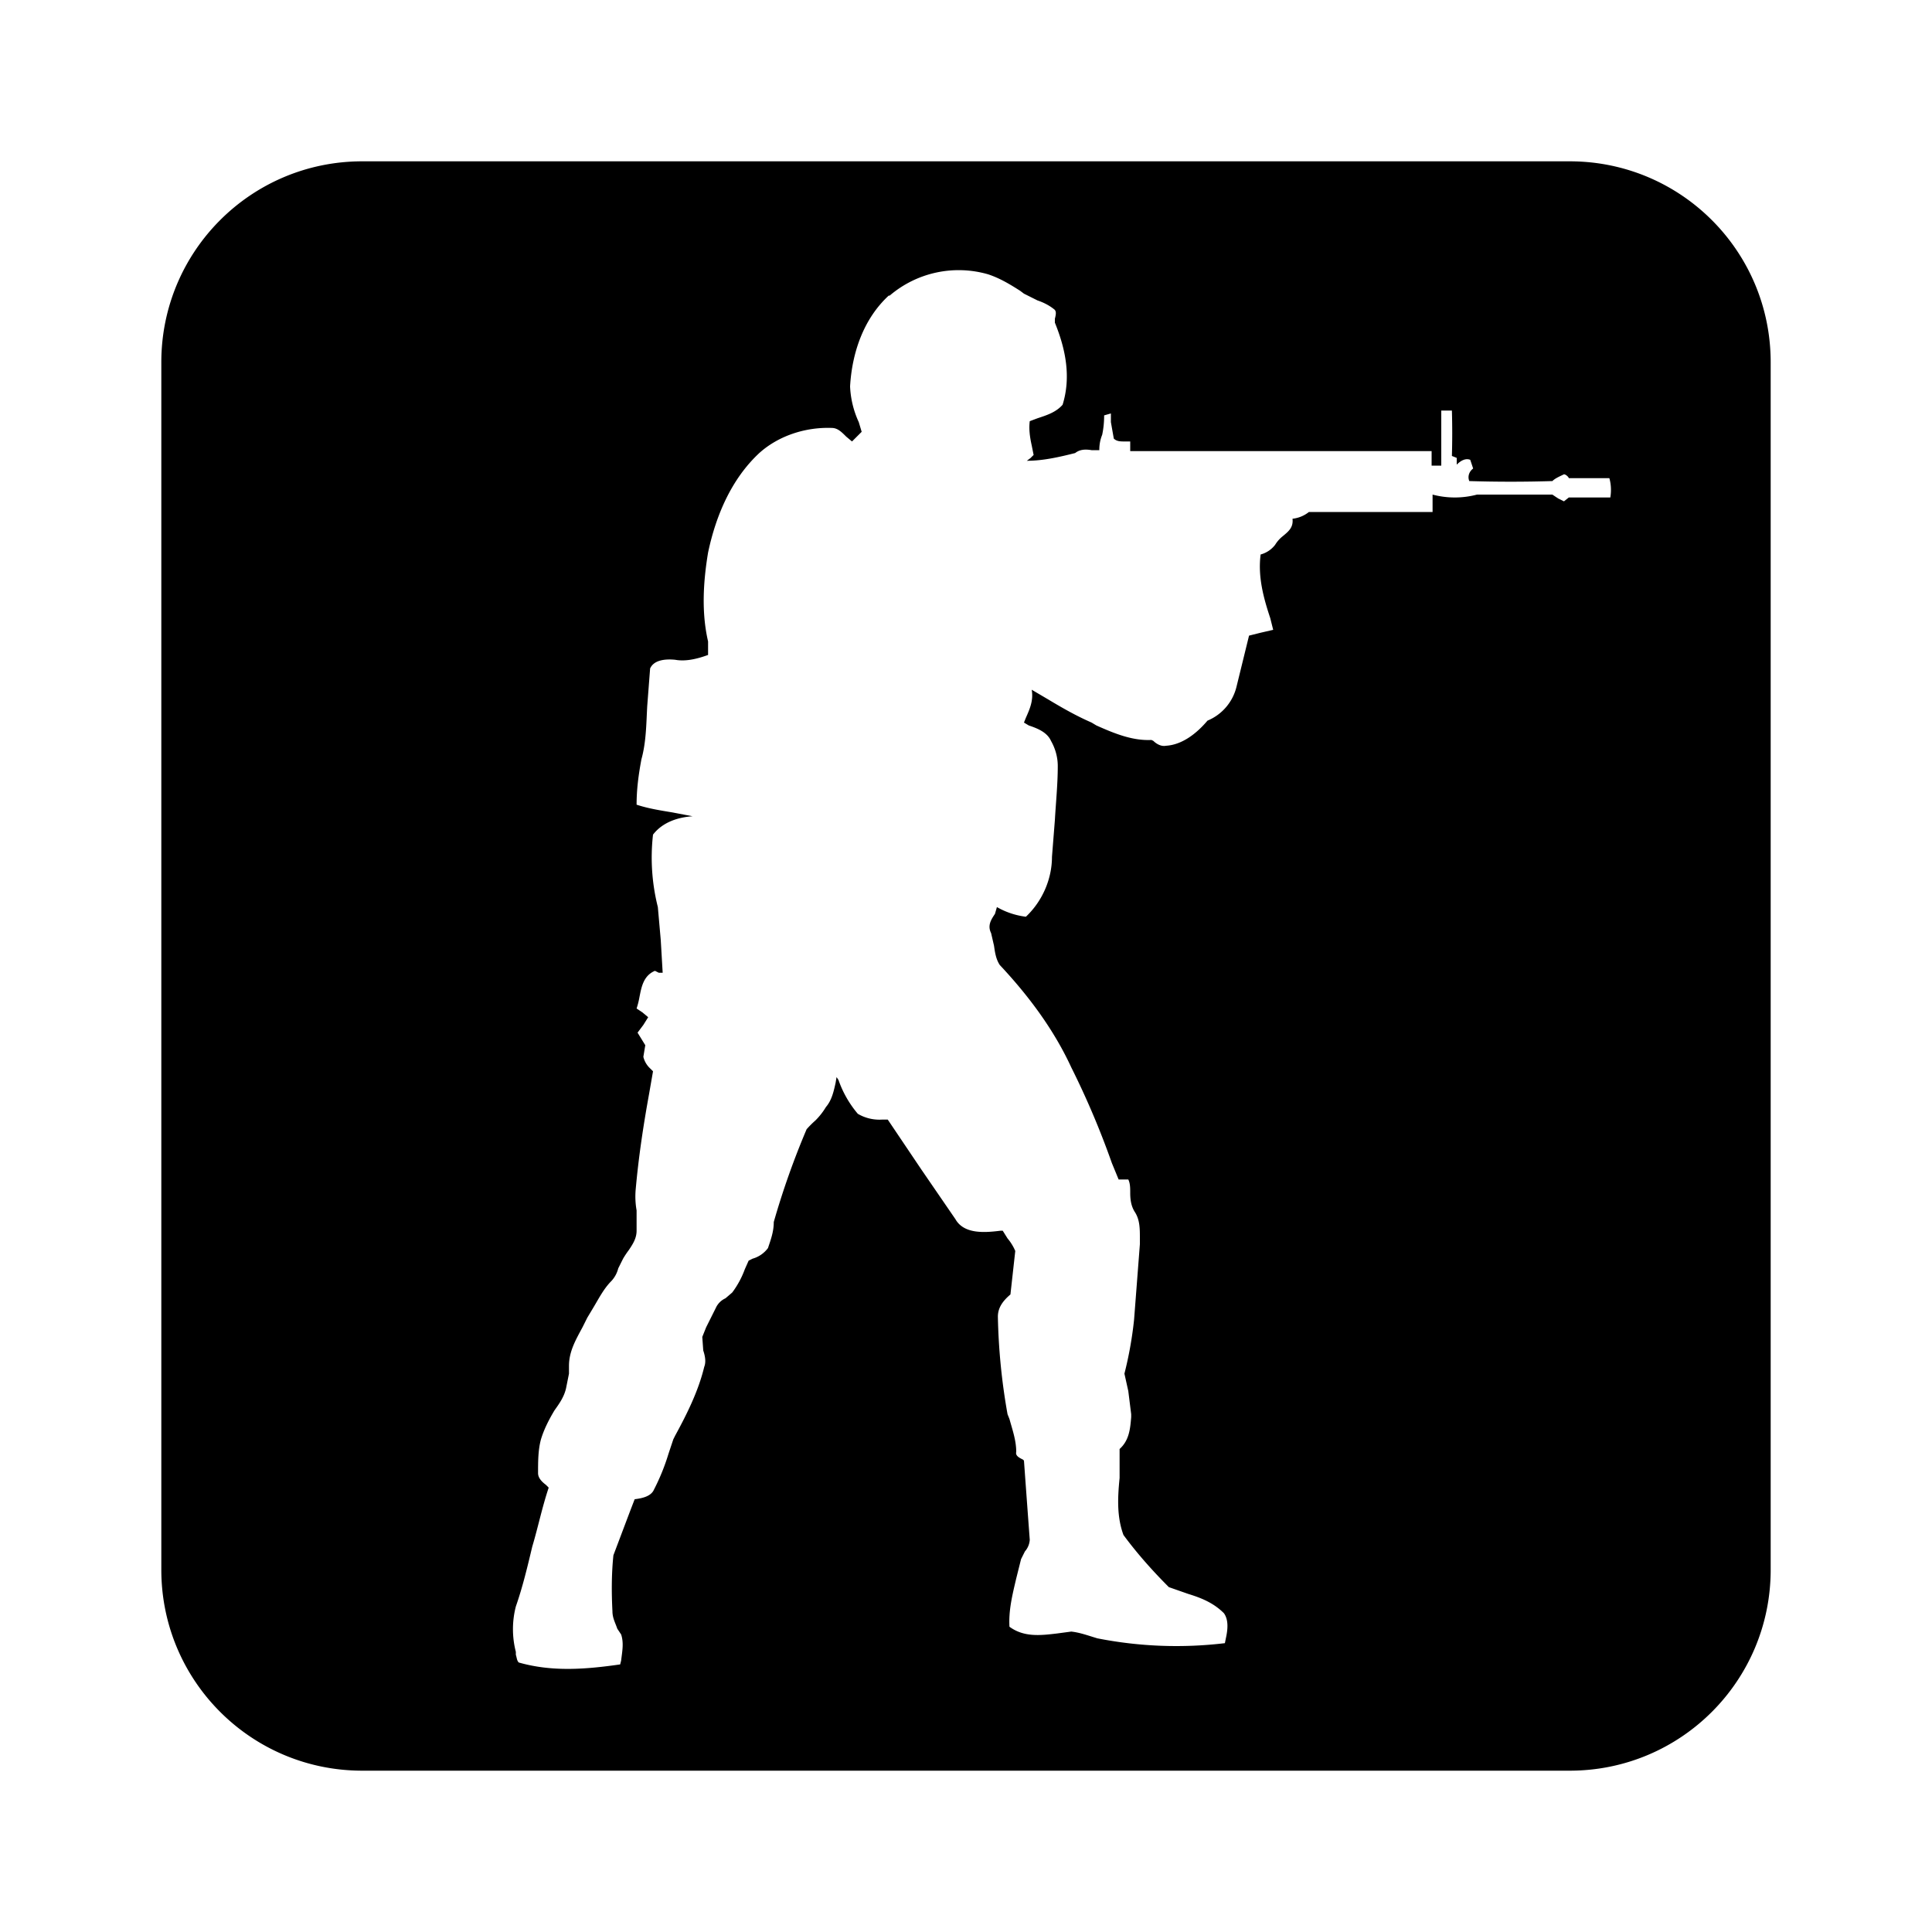 <svg xmlns="http://www.w3.org/2000/svg" viewBox="0 0 20 20"><path fill-rule="evenodd" clip-rule="evenodd" d="M3.75 1.67c-1.15 0-2.08.93-2.08 2.08v12.5c0 1.15.93 2.08 2.08 2.08h12.5c1.15 0 2.08-.93 2.08-2.08V3.75c0-1.15-.93-2.08-2.08-2.08H3.75Zm5.46 1.39a1.1 1.1 0 0 1 1.02-.22c.12.04.22.1.33.17l.04.03.14.07c.06.02.12.05.17.09.03.02.02.06.01.1v.04c.11.27.17.56.08.85-.07.08-.17.11-.26.14l-.08.03c-.01.08 0 .16.02.25l.02.1a.5.5 0 0 0-.03.03l-.04.03c.17 0 .34-.04.5-.08.05-.04.11-.04.17-.03h.08c0-.06.01-.11.03-.16a.96.96 0 0 0 .02-.2l.07-.02v.09l.03.17c.03.03.07.03.11.03h.06v.1h3.12v.15h.1v-.57h.11a8 8 0 0 1 0 .47l.05.02v.07c.04-.04.09-.07.14-.05l.03.09c-.04.03-.06.08-.04.13a14 14 0 0 0 .86 0c.03-.03.08-.05.12-.07.02 0 .05.03.05.04h.42c.02.07.02.14.01.2h-.43l-.05.04a2.04 2.04 0 0 0-.06-.03l-.06-.04h-.78a.9.9 0 0 1-.46 0v.18h-1.28a.33.33 0 0 1-.17.07c.01.09-.04.13-.1.18a.34.34 0 0 0-.08.09.28.28 0 0 1-.15.1c-.03.23.03.45.1.66l.03.12-.13.03-.12.03-.13.53a.51.51 0 0 1-.3.35c-.11.13-.26.25-.43.26-.05.01-.1-.02-.13-.05l-.02-.01c-.2.01-.39-.07-.57-.15l-.05-.03c-.16-.07-.3-.15-.45-.24l-.17-.1c.02.11-.02.2-.06.29l-.02.05.05.03c.09.03.19.07.23.16.04.07.07.16.07.26 0 .19-.02.38-.03.56l-.03.38c0 .23-.1.46-.27.62a.8.8 0 0 1-.3-.1l-.02.07c-.04.06-.08.12-.04.2l.03.13c.01.07.02.14.06.2.3.32.56.67.74 1.06.16.32.3.65.42.99l.07.17h.1c.02.04.02.09.02.14 0 .07.01.14.05.2.05.08.05.17.05.27v.06l-.06.78a3.93 3.93 0 0 1-.1.56l.04.18.03.24v.03c-.01.12-.02.24-.12.33v.3c-.02.2-.03.4.04.59.14.19.3.37.47.54l.2.07c.13.04.26.09.37.2.05.07.04.17.02.26l-.01.05a4.22 4.22 0 0 1-1.32-.05c-.1-.03-.18-.06-.27-.07l-.15.02c-.17.02-.34.04-.49-.07-.01-.17.03-.33.07-.5l.05-.2.04-.08a.2.2 0 0 0 .05-.12 414.44 414.44 0 0 1-.06-.82l-.01-.01c-.04-.02-.08-.04-.07-.08 0-.12-.04-.23-.07-.34l-.02-.05a6.43 6.43 0 0 1-.1-1.01c0-.1.06-.17.13-.23l.05-.45a.51.51 0 0 0-.08-.13l-.05-.08h-.02c-.16.02-.38.04-.47-.12l-.35-.51-.35-.52h-.06a.44.44 0 0 1-.25-.06 1.1 1.1 0 0 1-.2-.35l-.02-.03-.01.06c-.02.09-.04.18-.1.25a.71.71 0 0 1-.11.14 1 1 0 0 0-.09.09 8.3 8.3 0 0 0-.34.96c0 .1-.03.18-.06.27a.3.3 0 0 1-.16.11l-.04.02-.04.09a.94.94 0 0 1-.13.24l-.07.06a.2.2 0 0 0-.1.1l-.1.2-.04.1.01.14c.02.06.03.12.01.17-.06.25-.18.49-.3.71l-.02.04-.05.15a2.2 2.2 0 0 1-.15.37c-.03.07-.12.09-.2.1l-.05.13-.17.45c-.02.19-.02.39-.01.58 0 .07.03.12.05.18l.04.06c.03.09.01.18 0 .27l-.01.04c-.35.05-.7.08-1.05-.02-.02-.02-.02-.05-.03-.08v-.03a.94.94 0 0 1 0-.47c.07-.2.12-.41.17-.62.06-.2.1-.4.17-.61a.64.64 0 0 0-.03-.03c-.04-.03-.08-.07-.08-.12 0-.12 0-.24.03-.35.03-.1.08-.2.14-.3.05-.07.1-.14.12-.23l.03-.15v-.08c0-.15.07-.27.14-.4l.05-.1.06-.1c.06-.1.11-.2.19-.28a.3.3 0 0 0 .07-.13l.05-.1a.92.92 0 0 1 .06-.09c.04-.06.08-.12.08-.2v-.21a.83.83 0 0 1-.01-.21c.03-.34.08-.67.14-1l.04-.23-.03-.03a.24.24 0 0 1-.07-.12l.01-.06.01-.06-.08-.13.06-.08.05-.08-.06-.05-.06-.04a.86.86 0 0 0 .03-.12c.02-.1.04-.22.16-.27l.04.02h.04l-.02-.34-.03-.34a2.1 2.1 0 0 1-.05-.75c.1-.13.26-.18.41-.19l-.21-.04c-.12-.02-.25-.04-.37-.08 0-.16.02-.31.05-.47.05-.18.05-.37.06-.55l.03-.39c.04-.09.16-.1.26-.09.11.02.23-.01.34-.05v-.14c-.07-.3-.05-.62 0-.92.08-.38.24-.76.53-1.03.2-.18.48-.27.75-.26.06 0 .1.04.15.09l.06.05.1-.1-.03-.1A.98.98 0 0 1 8.8 4c.02-.35.14-.7.4-.94Z" fill="inherit"/></svg>
